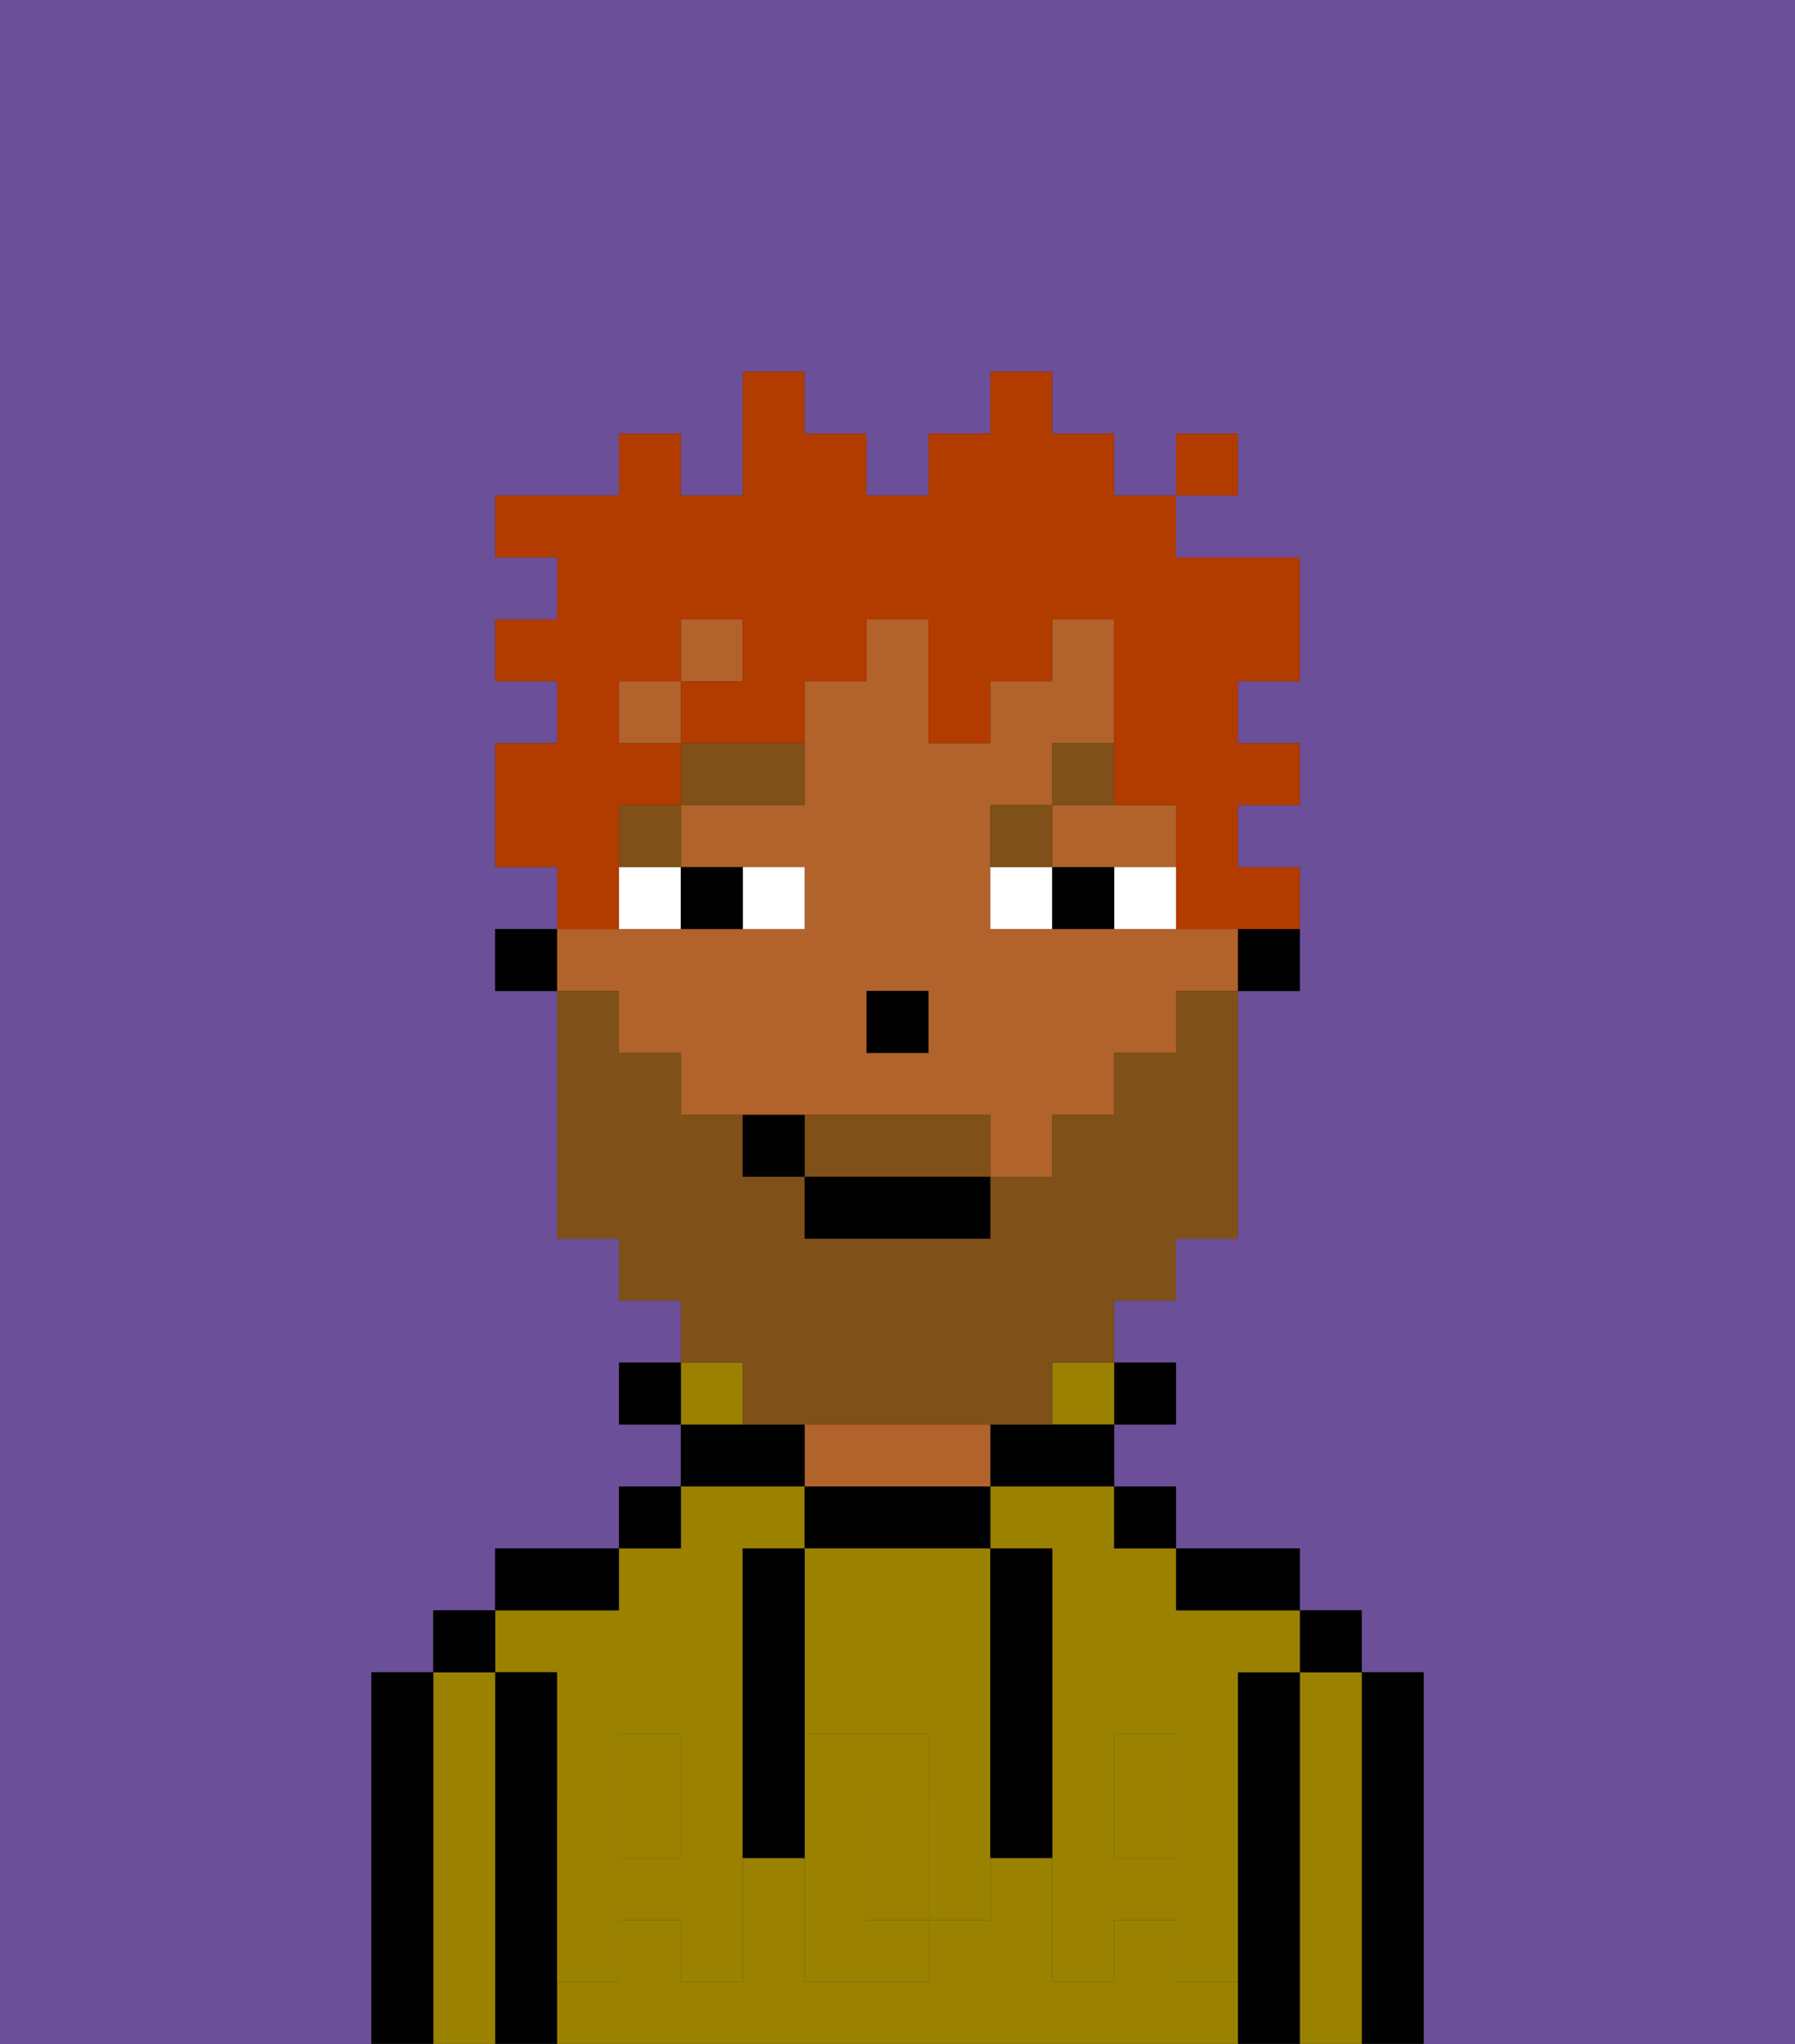 <svg xmlns="http://www.w3.org/2000/svg" viewBox="0 0 29 33"><rect x="0" y="0" width="29" height="33" fill="#333333" stroke="none"/><defs><style>polygon,rect,path{shape-rendering:crispedges;}.qa29-1{fill:#6b4f99;}.qa29-2{fill:#000000;}.qa29-3{fill:#9b8100;}.qa29-4{fill:#b2622b;}.qa29-5{fill:#9b8100;}.qa29-6{fill:#ffffff;}.qa29-7{fill:#7f5018;}.qa29-8{fill:#7f5018;}.qa29-9{fill:#b23b00;}</style></defs><path class="qa29-1" d="M0,33H6V27H7V26H8V25h2V24h1V23H10V22h1V21H10V20H9V16H8V15H9V14H8V12H9V11H8V10H9V9H8V8h2V7h1V8h1V6h1V7h1V8h1V7h1V6h1V7h1V8h1V7h1V8H19V9h2v2H20v1h1v1H20v1h1v2H20v4H19v1H18v1h1v1H18v1h1v1h2v1h1v1h1v6h6V0H0Z"/><path class="qa29-2" d="M23,27H22v6h1V27Z"/><path class="qa29-3" d="M22,27H21v6h1V27Z"/><rect class="qa29-2" x="21" y="26" width="1" height="1"/><path class="qa29-2" d="M21,27H20v6h1V27Z"/><path class="qa29-3" d="M9,27v2h1V28h1v1h1V25h1V24H11v1H10v1H8v1Z"/><path class="qa29-3" d="M19,32V31H18v1H17V30H16v1H15v1H13V30H12v2H11V31H10v1H9v1H20V32Z"/><path class="qa29-3" d="M16,25h1v4h1V28h1v1h1V27h1V26H19V25H18V24H16Z"/><rect class="qa29-3" x="18" y="29" width="1" height="1"/><rect class="qa29-3" x="10" y="29" width="1" height="1"/><path class="qa29-2" d="M20,26h1V25H19v1Z"/><rect class="qa29-2" x="18" y="24" width="1" height="1"/><rect class="qa29-2" x="18" y="22" width="1" height="1"/><rect class="qa29-3" x="17" y="22" width="1" height="1"/><path class="qa29-2" d="M16,23v1h2V23H16Z"/><path class="qa29-2" d="M16,25V24H13v1h3Z"/><path class="qa29-4" d="M16,24V23H13v1h3Z"/><path class="qa29-2" d="M13,23H11v1h2Z"/><path class="qa29-3" d="M12,22H11v1h1Z"/><rect class="qa29-2" x="10" y="24" width="1" height="1"/><rect class="qa29-2" x="10" y="22" width="1" height="1"/><path class="qa29-2" d="M10,25H8v1h2Z"/><path class="qa29-2" d="M9,31V27H8v6H9V31Z"/><path class="qa29-3" d="M8,27H7v6H8V27Z"/><rect class="qa29-2" x="7" y="26" width="1" height="1"/><path class="qa29-2" d="M7,27H6v6H7V27Z"/><path class="qa29-3" d="M13,28h2v1h1V25H13v3Z"/><path class="qa29-3" d="M14,29v2h1V29Z"/><path class="qa29-5" d="M19,30H18V29H17v3h1V31h1v1h1V29H19Z"/><rect class="qa29-5" x="18" y="28" width="1" height="1"/><path class="qa29-5" d="M15,29v2h1V29Z"/><path class="qa29-5" d="M14,30V29h1V28H13v4h2V31H14Z"/><path class="qa29-5" d="M11,29v1H10V29H9v3h1V31h1v1h1V29Z"/><rect class="qa29-5" x="10" y="28" width="1" height="1"/><path class="qa29-2" d="M13,27V25H12v5h1V27Z"/><path class="qa29-2" d="M17,28V25H16v5h1V28Z"/><path class="qa29-2" d="M20,16h1V15H20Z"/><rect class="qa29-4" x="10" y="11" width="1" height="1"/><path class="qa29-4" d="M18,14h1V13H17v1Z"/><path class="qa29-4" d="M10,17h1v1h5v1h1V18h1V17h1V16h1V15H16V13h1V12h1V10H17v1H16v1H15V10H14v1H13v2H11v1h2v1H9v1h1Zm4-1h1v1H14Z"/><rect class="qa29-4" x="11" y="10" width="1" height="1"/><rect class="qa29-2" x="8" y="15" width="1" height="1"/><rect class="qa29-2" x="14" y="16" width="1" height="1"/><path class="qa29-6" d="M13,15V14H12v1Z"/><path class="qa29-6" d="M10,15h1V14H10Z"/><path class="qa29-6" d="M18,14v1h1V14Z"/><path class="qa29-6" d="M16,14v1h1V14Z"/><path class="qa29-2" d="M12,15V14H11v1Z"/><path class="qa29-2" d="M17,14v1h1V14Z"/><rect class="qa29-7" x="10" y="13" width="1" height="1"/><path class="qa29-7" d="M11,13h2V12H11Z"/><path class="qa29-7" d="M17,13H16v1h1Z"/><path class="qa29-7" d="M18,12H17v1h1Z"/><path class="qa29-8" d="M15,18H13v1h3V18Z"/><path class="qa29-8" d="M12,23h5V22h1V21h1V20h1V16H19v1H18v1H17v1H16v1H13V19H12V18H11V17H10V16H9v4h1v1h1v1h1Z"/><rect class="qa29-2" x="13" y="19" width="3" height="1"/><path class="qa29-2" d="M12,18v1h1V18Z"/><path class="qa29-9" d="M10,14V13h1V12H10V11h1V10h1v1H11v1h2V11h1V10h1v2h1V11h1V10h1v3h1v2h2V14H20V13h1V12H20V11h1V9H19V8H18V7H17V6H16V7H15V8H14V7H13V6H12V8H11V7H10V8H8V9H9v1H8v1H9v1H8v2H9v1h1Z"/><rect class="qa29-9" x="19" y="7" width="1" height="1"/></svg>